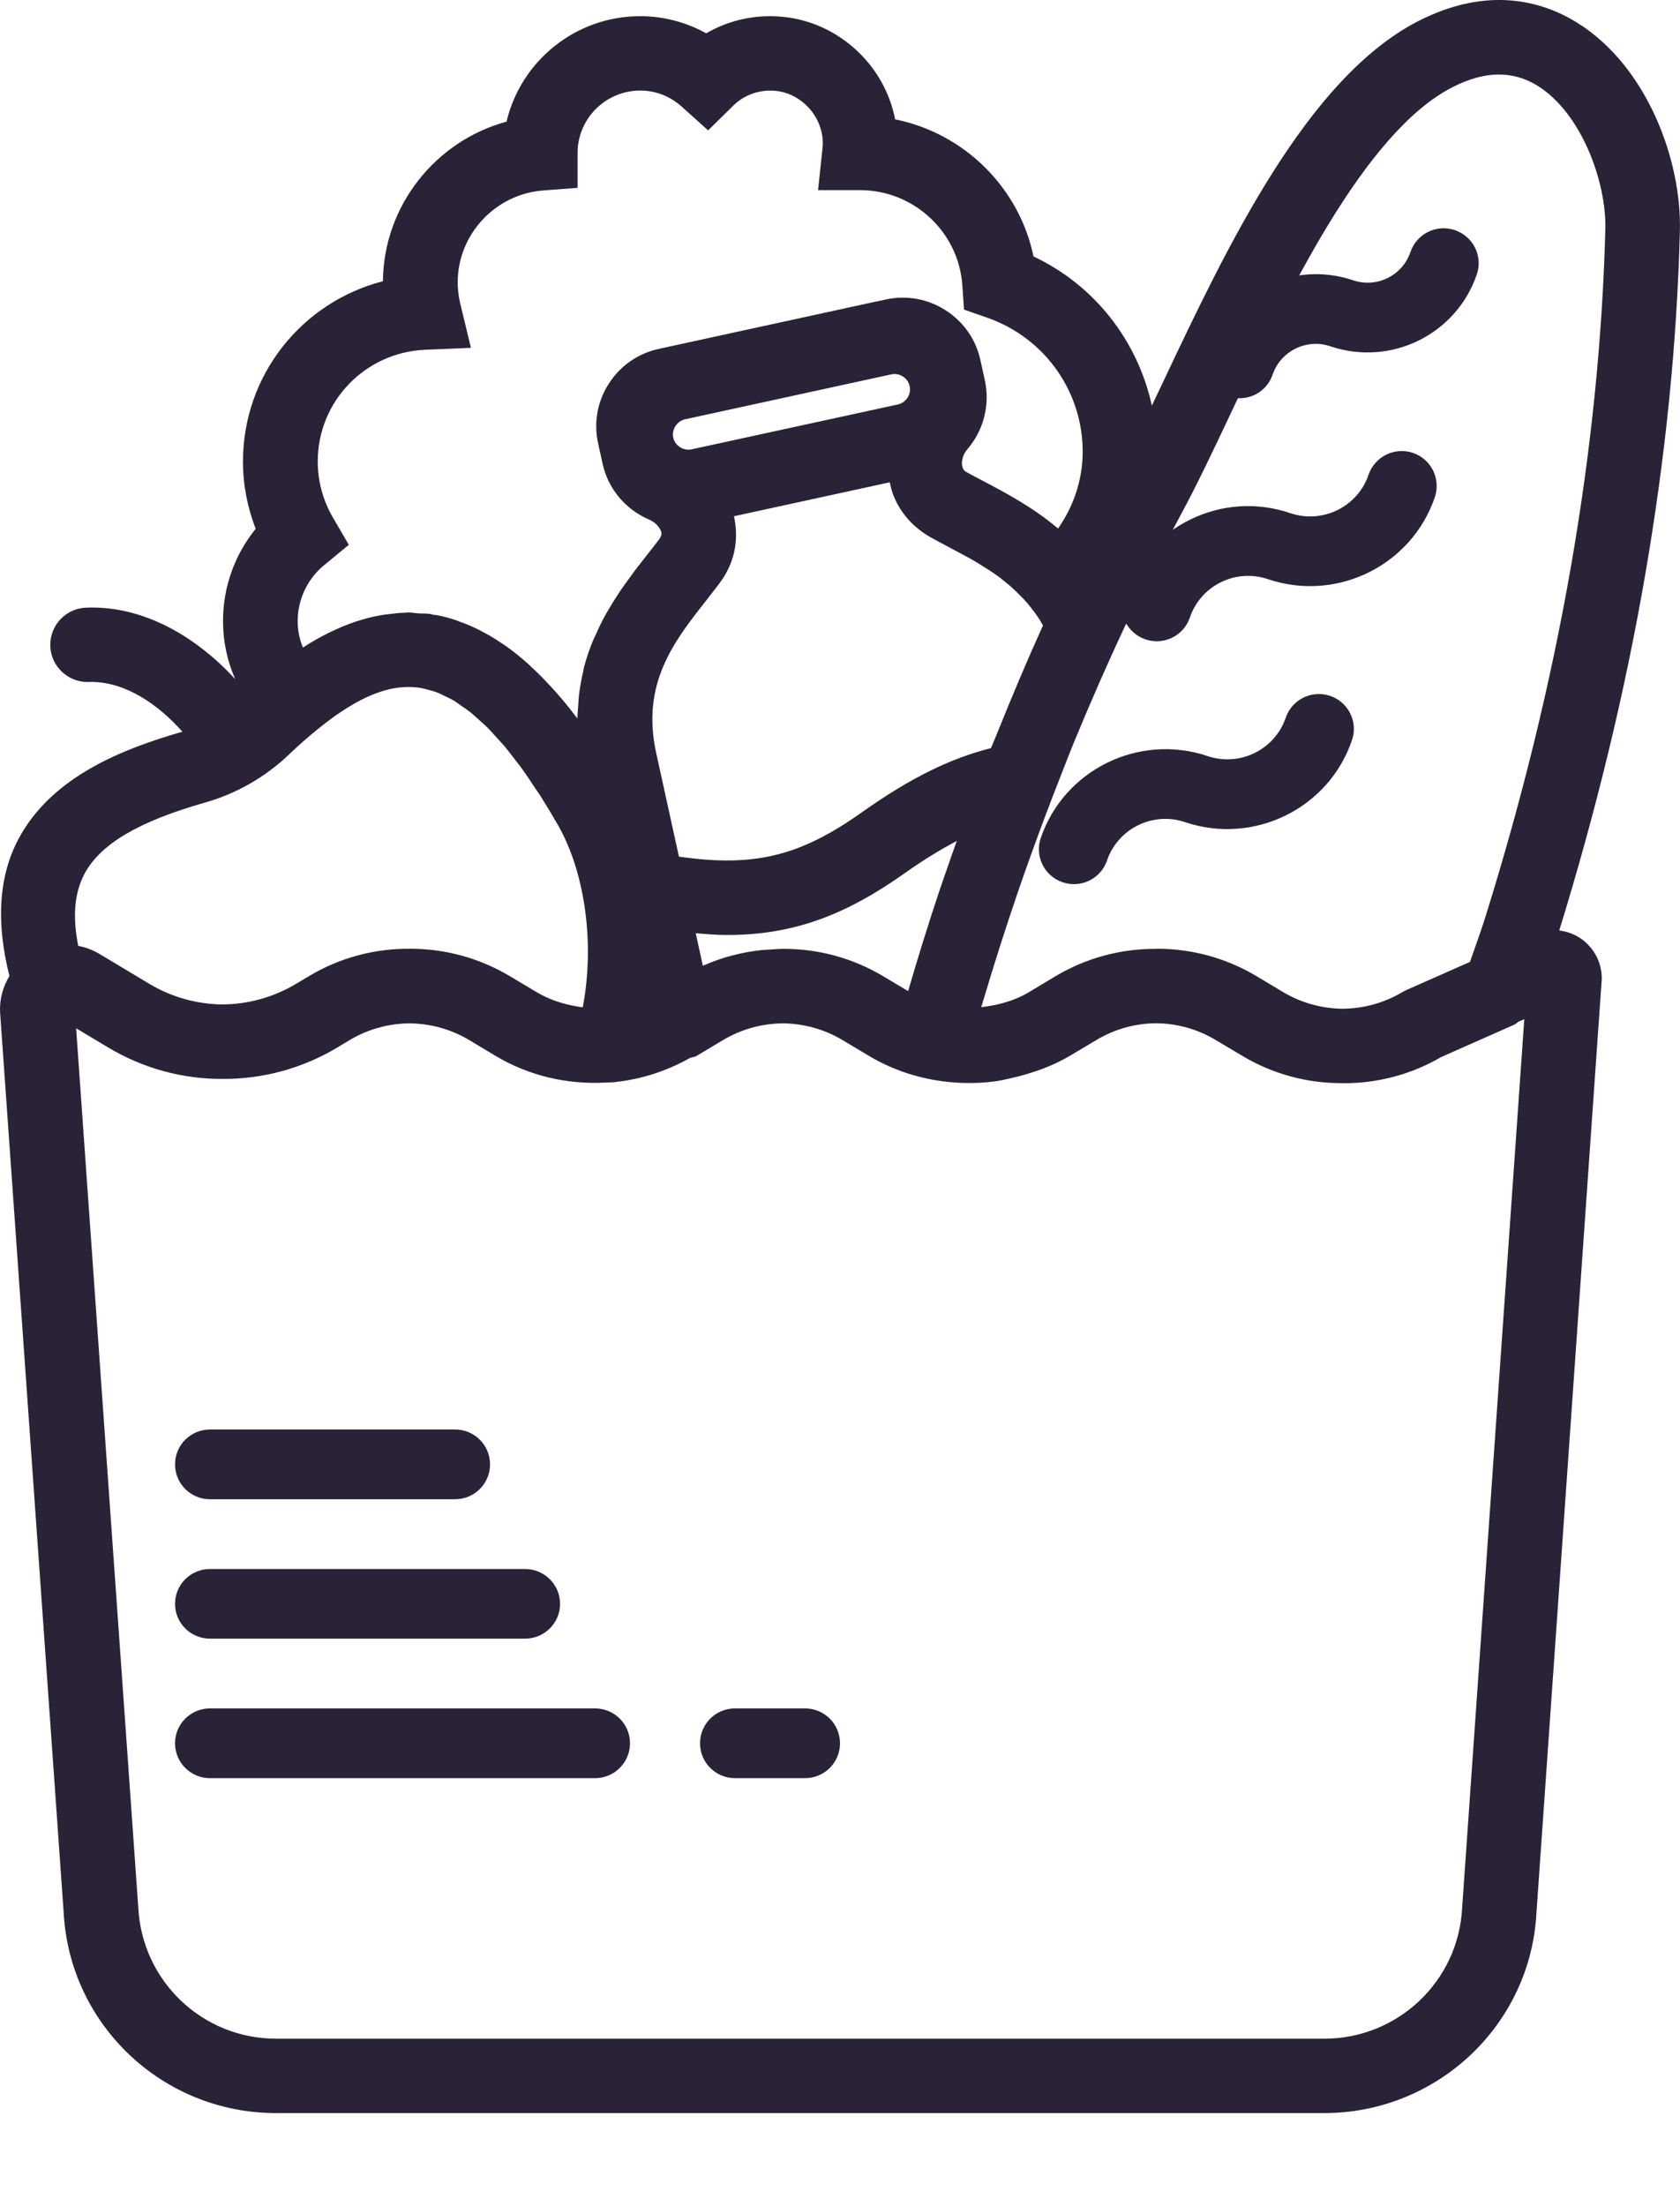 <svg width="16" height="21" viewBox="0 0 16 21" fill="none" xmlns="http://www.w3.org/2000/svg">
<path d="M10.12 8.398C10.156 8.41 10.192 8.416 10.227 8.416C10.367 8.416 10.496 8.329 10.543 8.191C10.647 7.886 10.981 7.722 11.287 7.826C11.941 8.046 12.655 7.697 12.876 7.045C12.936 6.872 12.842 6.683 12.668 6.624C12.493 6.565 12.304 6.658 12.245 6.832C12.141 7.137 11.807 7.3 11.501 7.197C10.848 6.977 10.134 7.326 9.912 7.977C9.853 8.151 9.946 8.339 10.12 8.398Z" fill="#2A2237"/>
<path d="M10.909 6.086C10.944 6.098 10.981 6.104 11.016 6.104C11.155 6.104 11.285 6.017 11.332 5.878C11.382 5.731 11.487 5.611 11.628 5.542C11.768 5.473 11.927 5.463 12.076 5.513C12.73 5.734 13.443 5.384 13.665 4.733C13.724 4.559 13.631 4.371 13.457 4.311C13.282 4.252 13.093 4.346 13.034 4.519C12.93 4.824 12.597 4.988 12.29 4.885C11.973 4.777 11.633 4.799 11.333 4.947C11.033 5.094 10.809 5.349 10.701 5.665C10.641 5.839 10.735 6.027 10.909 6.086Z" fill="#2A2237"/>
<path d="M11.697 3.774C11.733 3.786 11.769 3.791 11.805 3.791C11.944 3.791 12.073 3.705 12.12 3.566C12.197 3.341 12.444 3.22 12.669 3.296C12.948 3.39 13.246 3.371 13.51 3.242C13.773 3.112 13.97 2.889 14.065 2.612C14.124 2.438 14.031 2.25 13.856 2.191C13.681 2.131 13.493 2.225 13.433 2.398C13.396 2.508 13.318 2.596 13.215 2.647C13.111 2.697 12.994 2.705 12.884 2.667C12.31 2.475 11.684 2.781 11.489 3.352C11.43 3.526 11.523 3.715 11.697 3.774Z" fill="#2A2237"/>
<path d="M15.053 8.932C14.991 8.89 14.921 8.866 14.85 8.857C15.556 6.571 15.944 4.332 15.999 2.199C16.017 1.528 15.688 0.633 15.024 0.218C14.705 0.019 14.183 -0.145 13.505 0.202C12.444 0.748 11.684 2.352 11.074 3.642C11.039 3.716 11.004 3.789 10.97 3.861C10.835 3.244 10.426 2.716 9.843 2.441C9.706 1.784 9.183 1.269 8.525 1.136C8.518 1.099 8.509 1.063 8.498 1.026C8.363 0.565 7.954 0.218 7.481 0.163C7.215 0.131 6.951 0.186 6.726 0.317C6.534 0.211 6.319 0.154 6.097 0.154C5.479 0.154 4.96 0.583 4.824 1.158C4.148 1.341 3.653 1.959 3.647 2.677C2.876 2.875 2.314 3.569 2.314 4.394C2.314 4.613 2.356 4.829 2.435 5.034C2.235 5.28 2.124 5.588 2.124 5.911C2.124 6.105 2.164 6.292 2.24 6.464C1.884 6.078 1.385 5.763 0.823 5.784C0.627 5.79 0.473 5.953 0.479 6.149C0.485 6.34 0.643 6.492 0.834 6.492C0.846 6.492 0.857 6.491 0.868 6.491C1.201 6.491 1.511 6.71 1.737 6.965C1.173 7.127 0.493 7.39 0.176 7.986C-0.015 8.345 -0.038 8.786 0.09 9.29C0.028 9.393 -0.006 9.512 0.001 9.638L0.606 18.2C0.661 19.274 1.55 20.114 2.629 20.114H12.61C13.689 20.114 14.578 19.274 14.633 18.206L15.253 9.347C15.253 9.345 15.254 9.343 15.254 9.341C15.264 9.178 15.188 9.025 15.053 8.932ZM11.26 4.873C11.401 4.612 11.555 4.287 11.717 3.944C12.252 2.814 12.984 1.267 13.831 0.831C14.14 0.673 14.407 0.669 14.646 0.818C15.058 1.075 15.3 1.726 15.289 2.181C15.234 4.274 14.85 6.476 14.147 8.727C14.124 8.801 14.073 8.951 14 9.156L13.394 9.424C13.381 9.43 13.368 9.436 13.355 9.444C13.181 9.548 12.984 9.6 12.788 9.602C12.592 9.6 12.396 9.548 12.221 9.444L11.967 9.292C11.676 9.118 11.349 9.031 11.022 9.031C11.018 9.031 11.015 9.032 11.01 9.032C10.68 9.03 10.348 9.116 10.053 9.292L9.8 9.444C9.659 9.528 9.503 9.569 9.345 9.587C9.354 9.556 9.364 9.526 9.373 9.495C9.471 9.166 9.575 8.841 9.685 8.518C9.726 8.396 9.77 8.274 9.813 8.153C9.905 7.897 10 7.644 10.099 7.393C10.143 7.281 10.186 7.168 10.232 7.057C10.542 6.304 10.884 5.573 11.26 4.873ZM6.728 5.713C6.769 5.66 6.81 5.608 6.848 5.558C6.848 5.557 6.849 5.557 6.849 5.556C6.877 5.519 6.902 5.481 6.922 5.442C7.01 5.278 7.03 5.094 6.99 4.914L8.474 4.591C8.484 4.636 8.494 4.681 8.512 4.723C8.578 4.885 8.697 5.02 8.862 5.114C8.916 5.144 8.973 5.174 9.031 5.205C9.079 5.23 9.127 5.256 9.175 5.282C9.198 5.294 9.222 5.307 9.245 5.32C9.287 5.343 9.328 5.369 9.369 5.395C9.405 5.417 9.439 5.439 9.474 5.463C9.513 5.49 9.551 5.52 9.588 5.551C9.622 5.578 9.653 5.607 9.684 5.637C9.718 5.67 9.752 5.704 9.783 5.74C9.837 5.806 9.89 5.873 9.933 5.954C9.782 6.286 9.64 6.624 9.503 6.964C9.482 7.017 9.459 7.069 9.438 7.121C9.048 7.22 8.672 7.404 8.207 7.733C7.621 8.148 7.185 8.258 6.466 8.154L6.25 7.17C6.103 6.505 6.421 6.103 6.728 5.713ZM8.491 3.563C8.5 3.561 8.509 3.56 8.519 3.56C8.586 3.56 8.649 3.608 8.663 3.675C8.675 3.726 8.656 3.766 8.643 3.786C8.63 3.805 8.602 3.839 8.551 3.85L6.587 4.277C6.509 4.294 6.429 4.243 6.412 4.166C6.395 4.088 6.447 4.008 6.525 3.991L7.568 3.764L8.491 3.563ZM7.342 9.038C7.315 9.04 7.287 9.041 7.26 9.043C7.067 9.063 6.875 9.112 6.694 9.193L6.626 8.883C6.728 8.892 6.83 8.9 6.926 8.9C7.546 8.9 8.045 8.717 8.619 8.31C8.8 8.182 8.96 8.085 9.112 8.005C9.079 8.097 9.047 8.189 9.015 8.282C8.992 8.349 8.968 8.414 8.946 8.481C8.841 8.796 8.742 9.113 8.649 9.434L8.412 9.293C8.121 9.119 7.794 9.032 7.467 9.032C7.463 9.032 7.458 9.032 7.454 9.032C7.416 9.032 7.379 9.036 7.342 9.038ZM3.089 5.378L3.322 5.186L3.171 4.927C3.076 4.764 3.026 4.58 3.026 4.394C3.026 3.82 3.477 3.353 4.053 3.329L4.485 3.311L4.384 2.892C4.367 2.822 4.359 2.753 4.359 2.688C4.359 2.232 4.716 1.848 5.173 1.813L5.501 1.788V1.436C5.512 1.118 5.775 0.862 6.098 0.862C6.283 0.862 6.416 0.946 6.495 1.017L6.744 1.241L6.983 1.006C7.093 0.898 7.243 0.848 7.398 0.866C7.589 0.888 7.761 1.036 7.816 1.226C7.835 1.29 7.84 1.352 7.833 1.414L7.791 1.81H8.192C8.702 1.81 9.13 2.207 9.165 2.715L9.181 2.947L9.402 3.024C9.958 3.219 10.323 3.742 10.311 4.328C10.305 4.578 10.224 4.819 10.077 5.031C9.839 4.83 9.583 4.694 9.368 4.581C9.312 4.552 9.258 4.523 9.203 4.493C9.188 4.485 9.17 4.47 9.163 4.433C9.155 4.382 9.174 4.321 9.213 4.276C9.368 4.097 9.43 3.852 9.38 3.622L9.337 3.427C9.294 3.23 9.176 3.062 9.005 2.953C8.835 2.844 8.632 2.808 8.435 2.851L8.339 2.872C8.338 2.872 8.337 2.872 8.336 2.872L7.293 3.099L6.274 3.321C6.077 3.364 5.908 3.481 5.799 3.651C5.689 3.82 5.653 4.023 5.696 4.219L5.717 4.315C5.717 4.316 5.717 4.316 5.717 4.316C5.717 4.317 5.718 4.317 5.718 4.318L5.739 4.414C5.79 4.649 5.955 4.848 6.178 4.944C6.234 4.967 6.28 5.012 6.296 5.058C6.305 5.084 6.3 5.098 6.279 5.132C6.279 5.132 6.279 5.132 6.279 5.132C6.244 5.179 6.206 5.227 6.167 5.276C6.128 5.326 6.088 5.378 6.046 5.431C6.033 5.449 6.019 5.468 6.006 5.487C5.976 5.527 5.947 5.567 5.917 5.61C5.901 5.633 5.886 5.657 5.871 5.681C5.843 5.722 5.818 5.765 5.792 5.809C5.777 5.834 5.762 5.859 5.748 5.886C5.722 5.935 5.697 5.988 5.674 6.041C5.663 6.063 5.652 6.085 5.643 6.109C5.612 6.186 5.584 6.266 5.562 6.351C5.558 6.365 5.557 6.379 5.554 6.393C5.537 6.465 5.523 6.54 5.514 6.618C5.51 6.649 5.51 6.682 5.507 6.714C5.505 6.756 5.499 6.795 5.499 6.839C5.498 6.837 5.496 6.835 5.495 6.834C5.49 6.827 5.485 6.821 5.48 6.815C5.419 6.734 5.357 6.659 5.295 6.589C5.275 6.566 5.255 6.545 5.235 6.523C5.183 6.467 5.131 6.414 5.078 6.365C5.061 6.349 5.044 6.332 5.026 6.316C4.96 6.257 4.893 6.203 4.826 6.155C4.807 6.141 4.788 6.13 4.769 6.117C4.719 6.083 4.668 6.052 4.617 6.025C4.592 6.011 4.567 5.998 4.542 5.986C4.489 5.96 4.436 5.938 4.382 5.919C4.364 5.913 4.347 5.904 4.329 5.899C4.271 5.88 4.212 5.865 4.153 5.854C4.146 5.853 4.139 5.854 4.133 5.853C4.12 5.851 4.109 5.846 4.097 5.844C4.055 5.838 4.016 5.841 3.976 5.838C3.947 5.836 3.919 5.83 3.891 5.83C3.882 5.83 3.873 5.832 3.865 5.832C3.809 5.833 3.756 5.839 3.702 5.846C3.676 5.849 3.649 5.852 3.622 5.857C3.552 5.869 3.484 5.887 3.417 5.908C3.407 5.911 3.397 5.914 3.387 5.917C3.21 5.977 3.042 6.062 2.885 6.164C2.852 6.085 2.835 5.999 2.835 5.911C2.836 5.704 2.928 5.509 3.089 5.378ZM0.805 8.317C0.955 8.035 1.32 7.819 1.954 7.639C2.251 7.555 2.526 7.397 2.749 7.185C2.85 7.088 2.945 7.006 3.037 6.932C3.324 6.7 3.571 6.574 3.794 6.545C3.799 6.545 3.804 6.544 3.809 6.544C3.88 6.536 3.949 6.538 4.015 6.55C4.033 6.553 4.05 6.559 4.068 6.563C4.101 6.572 4.134 6.58 4.167 6.593C4.188 6.601 4.21 6.613 4.231 6.623C4.262 6.638 4.293 6.652 4.324 6.67C4.348 6.685 4.372 6.704 4.396 6.72C4.425 6.74 4.454 6.759 4.483 6.782C4.51 6.804 4.537 6.83 4.564 6.854C4.591 6.879 4.618 6.901 4.645 6.928C4.675 6.958 4.705 6.994 4.736 7.027C4.76 7.054 4.785 7.08 4.81 7.109C4.843 7.149 4.877 7.195 4.912 7.24C4.933 7.268 4.955 7.294 4.976 7.324C5.015 7.378 5.054 7.437 5.093 7.497C5.11 7.523 5.128 7.546 5.145 7.573C5.201 7.662 5.258 7.757 5.316 7.857C5.577 8.317 5.664 8.996 5.55 9.588C5.531 9.586 5.513 9.583 5.494 9.58C5.359 9.557 5.228 9.514 5.109 9.443L4.856 9.292C4.564 9.118 4.237 9.031 3.911 9.031C3.907 9.031 3.903 9.031 3.899 9.031C3.568 9.029 3.237 9.115 2.942 9.292L2.818 9.366C2.603 9.494 2.362 9.559 2.121 9.561C1.879 9.559 1.639 9.494 1.424 9.366L0.945 9.079C0.945 9.079 0.945 9.079 0.945 9.079C0.882 9.042 0.814 9.016 0.745 9.004C0.689 8.724 0.709 8.497 0.805 8.317ZM13.925 18.163C13.889 18.86 13.312 19.406 12.611 19.406H2.63C1.93 19.406 1.353 18.86 1.317 18.157L0.725 9.788L1.034 9.973C1.37 10.173 1.746 10.272 2.122 10.27C2.497 10.272 2.874 10.173 3.209 9.973L3.332 9.899C3.507 9.795 3.703 9.743 3.899 9.741C4.096 9.743 4.292 9.795 4.467 9.899L4.72 10.051C5.041 10.242 5.404 10.324 5.763 10.305C5.795 10.303 5.827 10.303 5.86 10.301C5.864 10.3 5.867 10.298 5.872 10.298C6.114 10.271 6.353 10.194 6.572 10.07C6.593 10.062 6.615 10.062 6.634 10.051L6.888 9.899C7.063 9.795 7.259 9.743 7.455 9.741C7.651 9.743 7.847 9.795 8.022 9.899L8.276 10.051C8.545 10.211 8.844 10.294 9.145 10.307C9.152 10.307 9.158 10.308 9.164 10.308C9.268 10.311 9.372 10.308 9.475 10.293C9.534 10.286 9.591 10.271 9.649 10.258C9.677 10.251 9.705 10.245 9.733 10.237C9.891 10.193 10.045 10.136 10.189 10.05L10.443 9.899C10.618 9.794 10.814 9.742 11.01 9.74C11.206 9.742 11.402 9.794 11.577 9.899L11.831 10.05C12.125 10.226 12.454 10.312 12.783 10.31C12.789 10.31 12.794 10.311 12.8 10.311C13.119 10.311 13.439 10.229 13.725 10.062L14.423 9.753C14.438 9.747 14.448 9.734 14.462 9.725L14.517 9.701L13.925 18.163Z" fill="#2A2237"/>
<path d="M2 14.271H4.334C4.518 14.271 4.667 14.123 4.667 13.939C4.667 13.755 4.518 13.607 4.334 13.607H2C1.816 13.607 1.667 13.755 1.667 13.939C1.667 14.123 1.816 14.271 2 14.271Z" fill="#2A2237"/>
<path d="M2 15.598H5C5.184 15.598 5.334 15.45 5.334 15.267C5.334 15.083 5.184 14.935 5 14.935H2C1.816 14.935 1.667 15.083 1.667 15.267C1.667 15.45 1.816 15.598 2 15.598Z" fill="#2A2237"/>
<path d="M5.667 16.262H2C1.816 16.262 1.667 16.41 1.667 16.594C1.667 16.777 1.816 16.926 2 16.926H5.667C5.851 16.926 6 16.777 6 16.594C6 16.41 5.851 16.262 5.667 16.262Z" fill="#2A2237"/>
<path d="M7.667 16.262H7C6.816 16.262 6.667 16.41 6.667 16.594C6.667 16.777 6.816 16.926 7 16.926H7.667C7.851 16.926 8 16.777 8 16.594C8 16.41 7.851 16.262 7.667 16.262Z" fill="#2A2237"/>
</svg>
